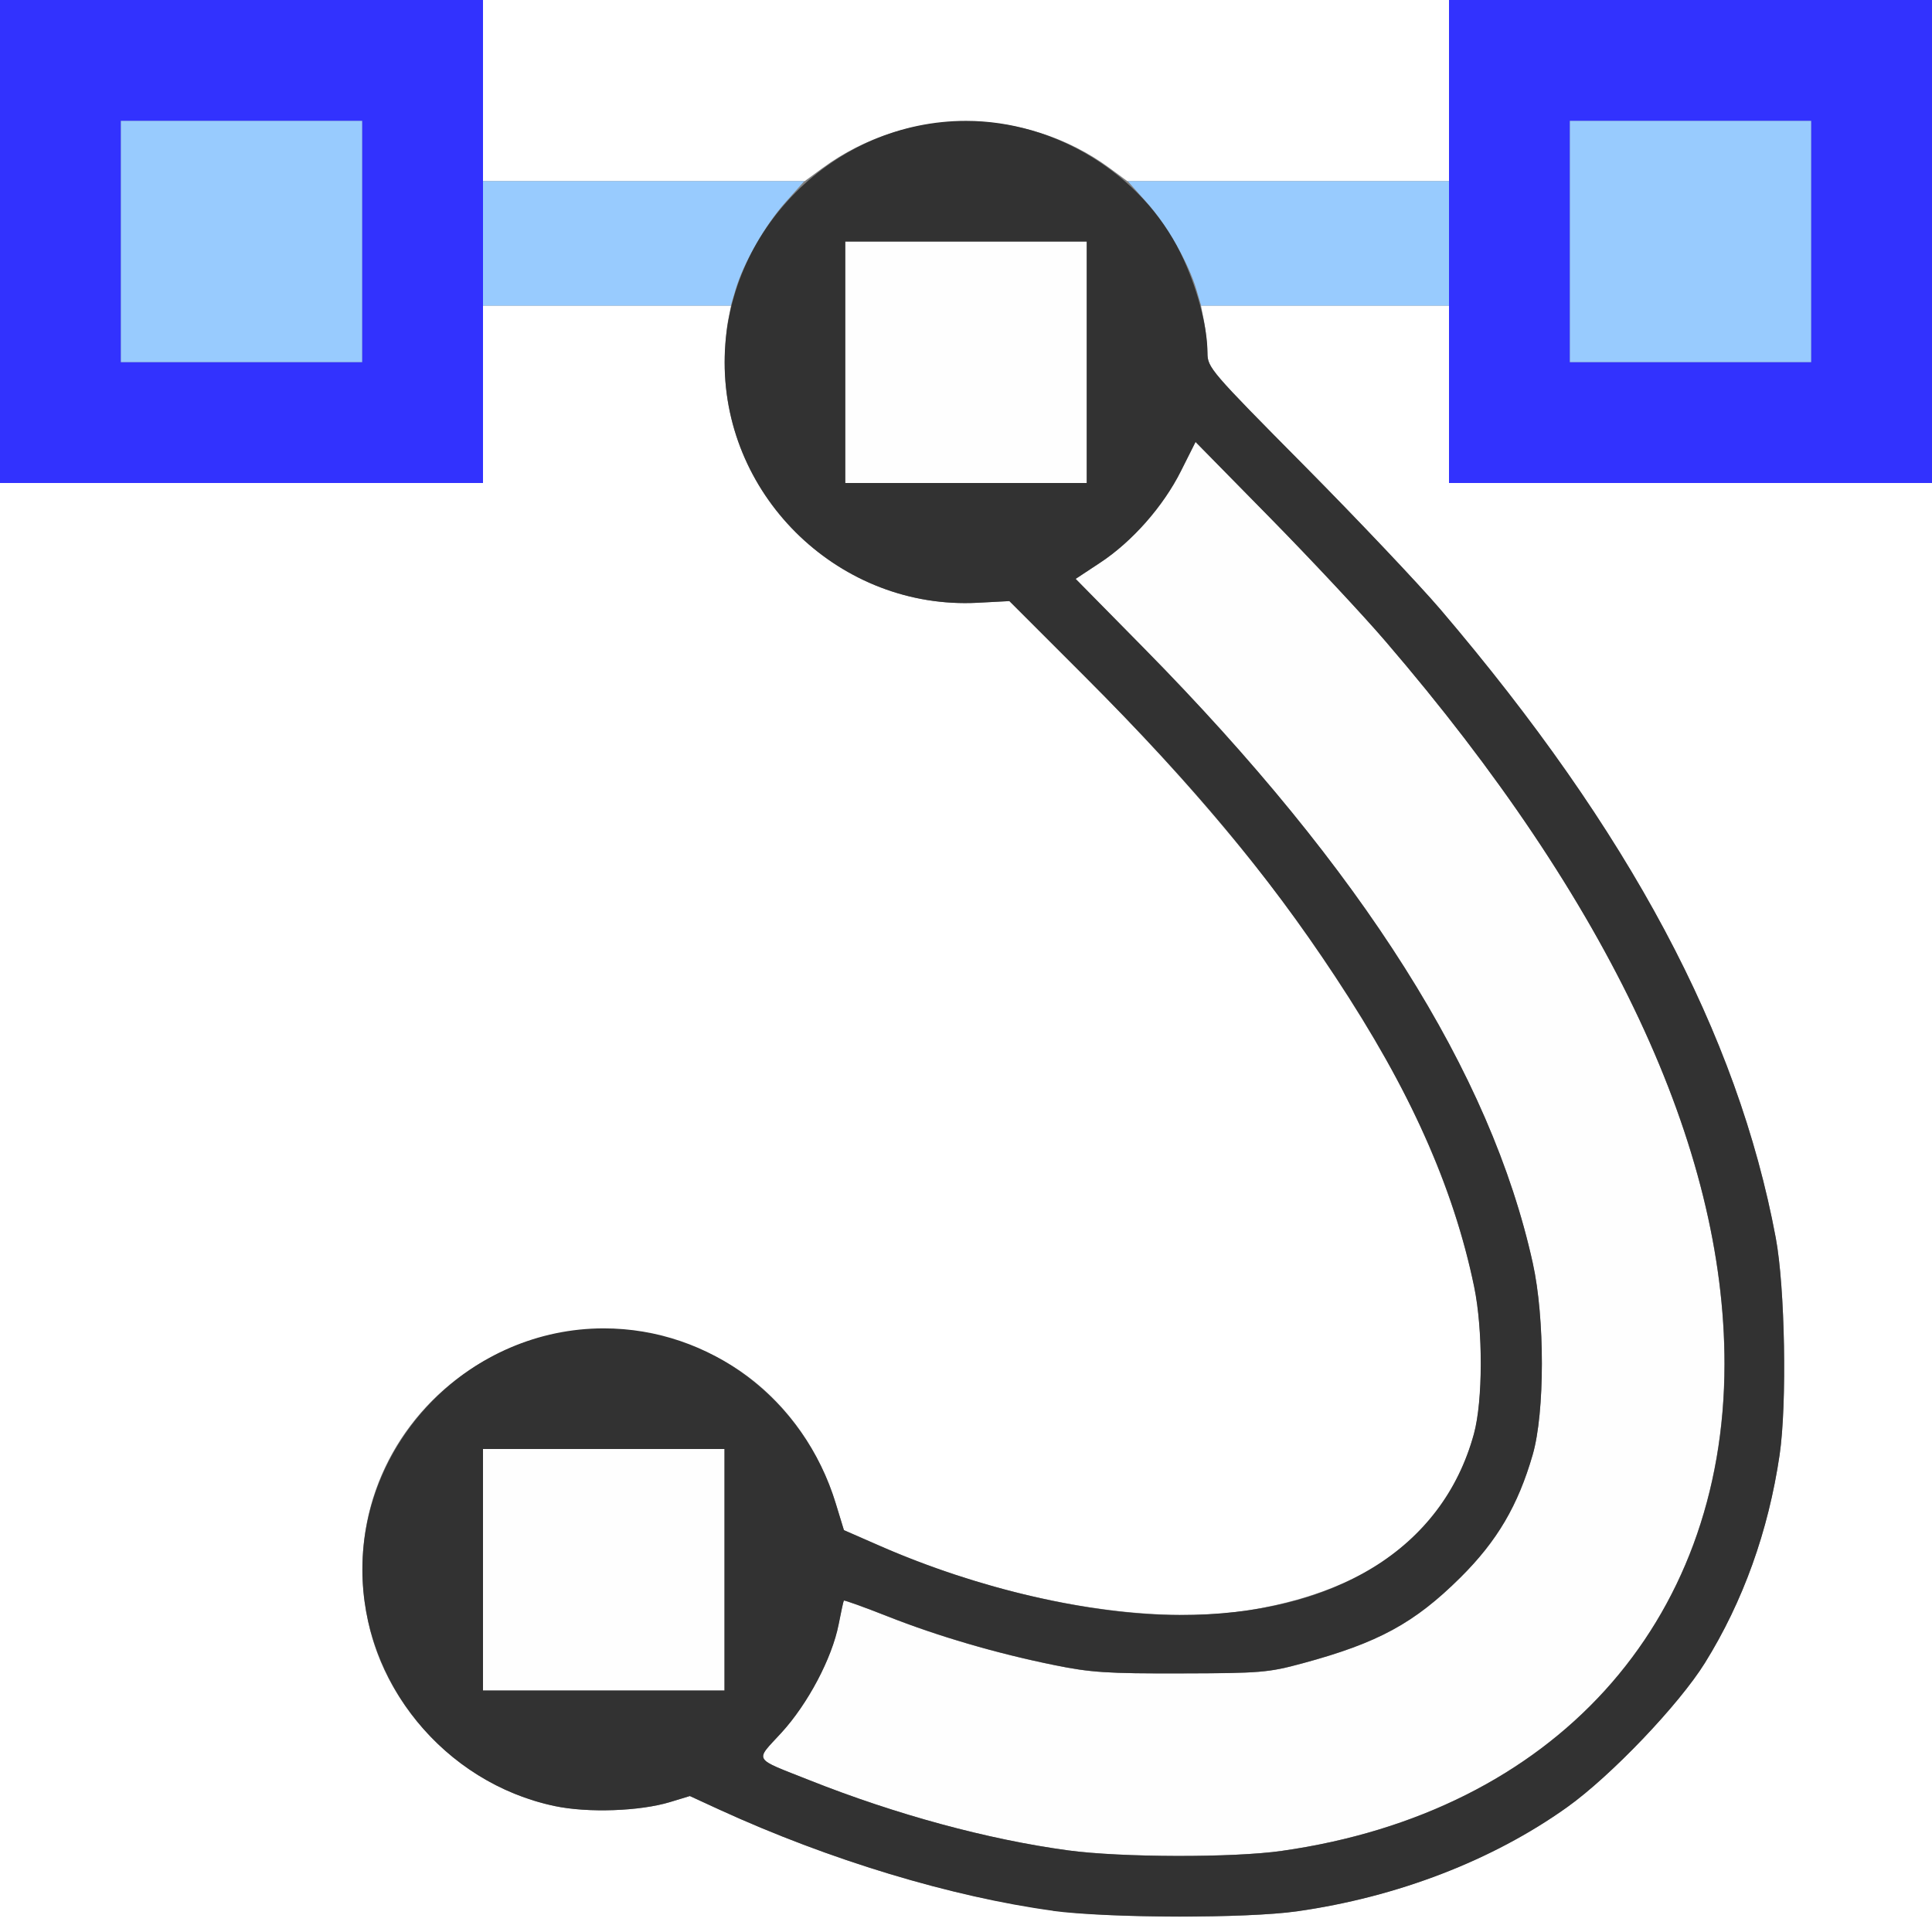 <?xml version="1.0" encoding="UTF-8" standalone="no"?>
<!-- Created with Inkscape (http://www.inkscape.org/) -->

<svg
   xmlns:dc="http://purl.org/dc/elements/1.1/"
   xmlns:cc="http://creativecommons.org/ns#"
   xmlns:rdf="http://www.w3.org/1999/02/22-rdf-syntax-ns#"
   xmlns:svg="http://www.w3.org/2000/svg"
   xmlns="http://www.w3.org/2000/svg"
   xmlns:sodipodi="http://sodipodi.sourceforge.net/DTD/sodipodi-0.dtd"
   xmlns:inkscape="http://www.inkscape.org/namespaces/inkscape"
   version="1.1"
   id="svg2"
   width="16"
   height="16"
   viewBox="0 0 16 16"
   sodipodi:docname="CURVE_BEZCURVE.svg"
   inkscape:version="0.92.4 (5da689c313, 2019-01-14)">
  <rect x="0" y="0" width="16" height="16" fill="#808080" stroke="none"/>
  <defs
     id="defs6" />
  <sodipodi:namedview
     pagecolor="#ffffff"
     bordercolor="#666666"
     borderopacity="1"
     objecttolerance="10"
     gridtolerance="10"
     guidetolerance="10"
     inkscape:pageopacity="0"
     inkscape:pageshadow="2"
     inkscape:window-width="811"
     inkscape:window-height="655"
     id="namedview4"
     showgrid="false"
     inkscape:zoom="14.75"
     inkscape:cx="8"
     inkscape:cy="8"
     inkscape:window-x="0"
     inkscape:window-y="0"
     inkscape:window-maximized="0"
     inkscape:current-layer="svg2" />
  <g
     id="CURVE_BEZCURVE">
    <path
       style="fill:#ffffff;stroke-width:0.031"
       d="M 0,10 V 4 H 2 4 V 3.266 2.531 H 5.027 6.054 L 6.028,2.664 C 6.014,2.737 6.002,2.888 6.002,3 5.997,4.128 6.966,5.05 8.094,4.992 l 0.266,-0.014 0.628,0.628 c 1.827,1.828 2.903,3.514 3.221,5.05 0.074,0.358 0.073,0.944 -0.002,1.219 -0.216,0.79 -0.831,1.281 -1.822,1.453 -0.833,0.145 -2.031,-0.058 -3.1,-0.527 L 6.989,12.672 6.922,12.453 C 6.756,11.909 6.385,11.459 5.905,11.223 4.389,10.476 2.702,11.774 3.047,13.422 c 0.157,0.75 0.787,1.375 1.547,1.535 0.275,0.058 0.708,0.043 0.958,-0.034 l 0.161,-0.049 0.245,0.112 c 0.927,0.426 1.933,0.727 2.801,0.84 0.479,0.062 1.548,0.063 1.982,0.002 0.832,-0.118 1.62,-0.422 2.237,-0.862 0.363,-0.259 0.927,-0.849 1.142,-1.196 0.316,-0.508 0.525,-1.091 0.618,-1.722 0.062,-0.424 0.045,-1.388 -0.032,-1.798 C 14.39,8.561 13.495,6.885 11.929,5.047 11.753,4.841 11.247,4.307 10.805,3.86 10.024,3.072 10,3.044 9.999,2.922 9.998,2.853 9.986,2.737 9.972,2.664 L 9.946,2.531 H 10.973 12 V 3.266 4 h 2 2 v 6 6 H 8 0 Z M 4,0.75 V 0 h 4 4 V 0.75 1.5 H 10.668 9.336 L 9.188,1.391 c -0.699,-0.513 -1.676,-0.513 -2.375,0 L 6.664,1.5 H 5.332 4 Z"
       id="path827"
       inkscape:connector-curvature="0" />
    <path
       style="fill:#fefefe;stroke-width:0.031"
       d="M 8.844,15.324 C 8.179,15.234 7.421,15.028 6.705,14.744 6.227,14.554 6.249,14.591 6.469,14.351 6.689,14.112 6.889,13.733 6.944,13.453 6.965,13.35 6.984,13.261 6.988,13.256 c 0.004,-0.005 0.166,0.053 0.361,0.13 0.421,0.166 0.903,0.307 1.381,0.404 0.302,0.061 0.44,0.07 1.051,0.069 0.657,-0.002 0.723,-0.007 1.004,-0.083 0.629,-0.17 0.928,-0.333 1.31,-0.712 0.303,-0.301 0.477,-0.596 0.598,-1.017 0.101,-0.349 0.101,-1.131 4.37e-4,-1.586 C 12.347,8.888 11.284,7.207 9.479,5.373 L 8.908,4.794 9.108,4.662 c 0.268,-0.176 0.525,-0.467 0.672,-0.761 L 9.901,3.66 10.521,4.291 c 0.341,0.347 0.771,0.807 0.955,1.022 1.857,2.162 2.806,4.186 2.805,5.983 -0.001,2.153 -1.419,3.713 -3.665,4.032 -0.405,0.058 -1.333,0.055 -1.773,-0.004 z M 4,13 v -1 h 1 1 v 1 1 H 5 4 Z M 7,3 V 2 H 8 9 V 3 4 H 8 7 Z"
       id="path825"
       inkscape:connector-curvature="0" />
    <path
       style="fill:#98cbfe;stroke-width:0.031"
       d="M 1,2 V 1 H 2 3 V 2 3 H 2 1 Z M 13,2 V 1 h 1 1 V 2 3 H 14 13 Z M 4,2.016 V 1.5 H 5.331 6.661 L 6.504,1.676 C 6.337,1.864 6.156,2.18 6.092,2.398 L 6.053,2.531 H 5.026 4 Z M 9.908,2.398 C 9.844,2.18 9.663,1.864 9.496,1.676 L 9.339,1.5 H 10.669 12 V 2.016 2.531 H 10.974 9.947 Z"
       id="path823"
       inkscape:connector-curvature="0" />
    <path
       style="fill:#3232fe;stroke-width:0.031"
       d="M 0,2 V 0 H 2 4 V 2 4 H 2 0 Z M 3,2 V 1 H 2 1 v 1 1 h 1 1 z m 9,0 V 0 h 2 2 v 2 2 h -2 -2 z m 3,0 V 1 h -1 -1 v 1 1 h 1 1 z"
       id="path821"
       inkscape:connector-curvature="0" />
    <path
       style="fill:#323232;stroke-width:0.031"
       d="M 8.719,15.824 C 7.88,15.71 6.862,15.401 5.958,14.987 L 5.713,14.874 5.552,14.923 C 5.301,15 4.869,15.015 4.594,14.957 3.677,14.764 3.001,13.933 3.001,13 c 0,-1.091 0.908,-1.999 1.999,-1.999 0.882,0 1.659,0.587 1.922,1.452 l 0.067,0.219 0.294,0.129 c 0.817,0.358 1.749,0.573 2.486,0.574 1.283,6.81e-4 2.177,-0.55 2.437,-1.5 0.075,-0.275 0.076,-0.861 0.002,-1.219 C 12.035,9.823 11.681,9.032 11.056,8.086 10.492,7.232 9.889,6.508 8.987,5.606 L 8.359,4.978 8.094,4.992 C 6.966,5.05 6.001,4.132 6.001,3 6.001,1.909 6.909,1.001 8,1.001 c 0.741,0 1.454,0.439 1.777,1.094 0.132,0.269 0.222,0.6 0.223,0.828 5.281e-4,0.122 0.023,0.148 0.805,0.937 0.443,0.447 0.948,0.981 1.124,1.187 1.567,1.838 2.461,3.514 2.777,5.204 0.077,0.411 0.094,1.375 0.032,1.798 -0.093,0.631 -0.302,1.213 -0.618,1.722 -0.215,0.346 -0.779,0.937 -1.142,1.196 -0.617,0.44 -1.405,0.744 -2.237,0.862 -0.415,0.059 -1.574,0.056 -2.023,-0.004 z m 1.898,-0.496 c 2.246,-0.319 3.664,-1.879 3.665,-4.032 C 14.282,9.499 13.333,7.475 11.476,5.313 11.292,5.098 10.862,4.638 10.521,4.291 L 9.901,3.66 9.78,3.901 C 9.633,4.194 9.376,4.486 9.108,4.662 l -0.2,0.132 0.571,0.58 c 1.806,1.834 2.868,3.514 3.215,5.086 0.101,0.455 0.1,1.237 -4.37e-4,1.586 -0.122,0.422 -0.295,0.716 -0.598,1.017 -0.382,0.379 -0.681,0.542 -1.31,0.712 -0.281,0.076 -0.347,0.082 -1.004,0.083 -0.611,0.002 -0.749,-0.007 -1.051,-0.069 -0.478,-0.097 -0.961,-0.238 -1.381,-0.404 -0.195,-0.077 -0.357,-0.135 -0.361,-0.13 -0.004,0.005 -0.023,0.094 -0.043,0.198 -0.055,0.28 -0.255,0.658 -0.475,0.898 -0.22,0.24 -0.242,0.203 0.236,0.393 0.716,0.284 1.474,0.49 2.139,0.58 0.439,0.06 1.368,0.062 1.773,0.004 z M 6,13 V 12 H 5 4 v 1 1 H 5 6 Z M 9,3 V 2 H 8 7 v 1 1 h 1 1 z"
       id="path819"
       inkscape:connector-curvature="0" />
  </g>
</svg>
